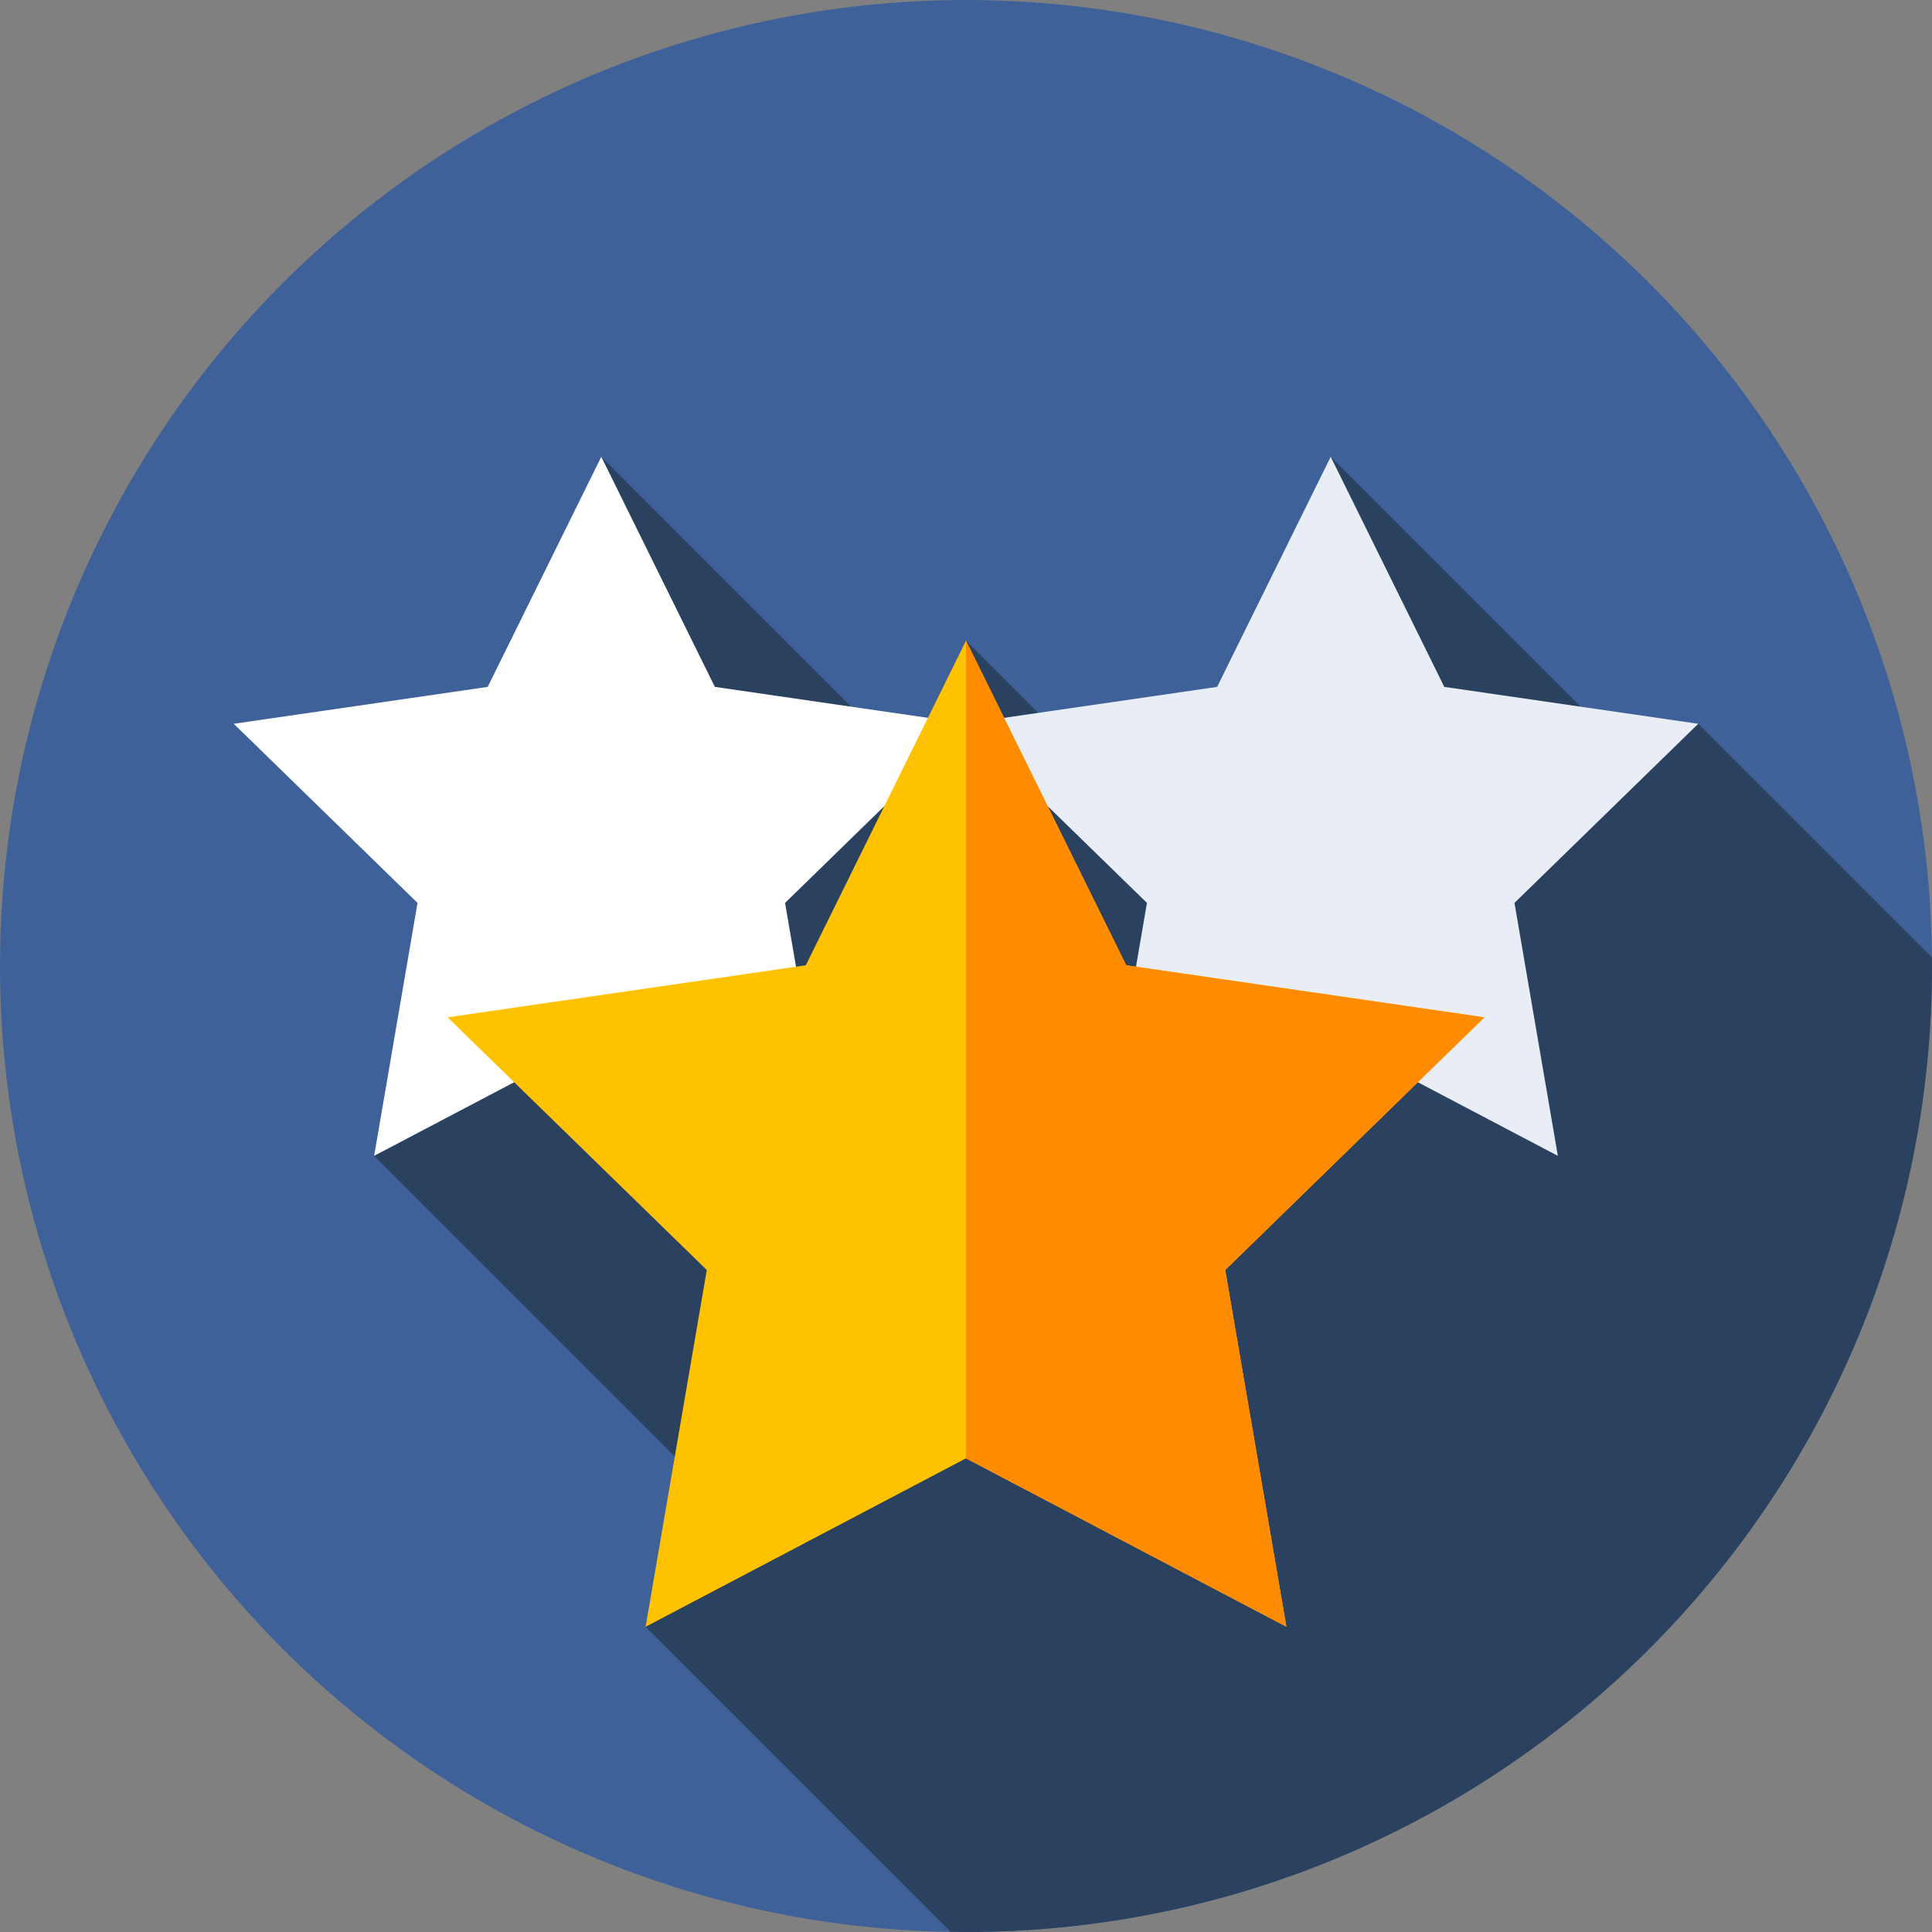 
<svg xmlns="http://www.w3.org/2000/svg" xmlns:xlink="http://www.w3.org/1999/xlink" version="1.1" id="Capa_1" x="0px" y="0px" viewBox="0 0 512 512" style="enable-background:new 0 0 512 512;" xml:space="preserve" ><rect x="0" y="0" width="512" height="512" fill="#808080" stroke="none"/><g><g>
	<g>
		<g>
			<g>
				<g>
					<g>
						<g>
							<g>
								<g>
									<g>
										<circle style="fill:#3F6199" cx="256" cy="256" r="256" data-original="#3F6199" />
									</g>
								</g>
							</g>
						</g>
					</g>
				</g>
			</g>
		</g>
	</g>
	<path style="fill:#2B4160" d="M512,256c0-0.759-0.022-1.513-0.029-2.271l-61.919-61.919l-14.469,12.166l-82.931-82.931   L327.94,241.726L256,169.786l-10.14,37.771l-86.512-86.512L99.151,306.312l96.554,96.554l-24.615,28.245l80.838,80.837   C253.284,511.97,254.639,512,256,512C397.385,512,512,397.385,512,256z" data-original="#2B4160" />
	<g>
		<g>
			<polygon style="fill:#FFFFFF" points="159.348,121.045 189.446,182.031 256.748,191.811 208.048,239.281 219.544,306.311      159.348,274.664 99.151,306.311 110.648,239.281 61.947,191.811 129.249,182.031    " data-original="#FFFFFF" />
		</g>
		<g>
			<polygon style="fill:#E9EDF5" points="352.652,121.045 382.751,182.031 450.052,191.811 401.352,239.281 412.849,306.311      352.652,274.664 292.456,306.311 303.952,239.281 255.252,191.811 322.554,182.031    " data-original="#E9EDF5" class=""/>
		</g>
	</g>
	<g>
		<polygon style="fill:#FFC200" points="256,169.786 298.455,255.809 393.387,269.603 324.693,336.563 340.91,431.111 256,386.471     171.09,431.111 187.307,336.563 118.613,269.603 213.545,255.809   " data-original="#FFC200" class="" data-old_color="#FFC200"/>
	</g>
	<g>
		<polygon style="fill:#FF8B00" points="256,386.471 340.91,431.111 324.693,336.563 393.387,269.604 298.455,255.809 256,169.786       " data-original="#FF8B00" class="active-path" data-old_color="#FF8B00"/>
	</g>
</g></g> </svg>
